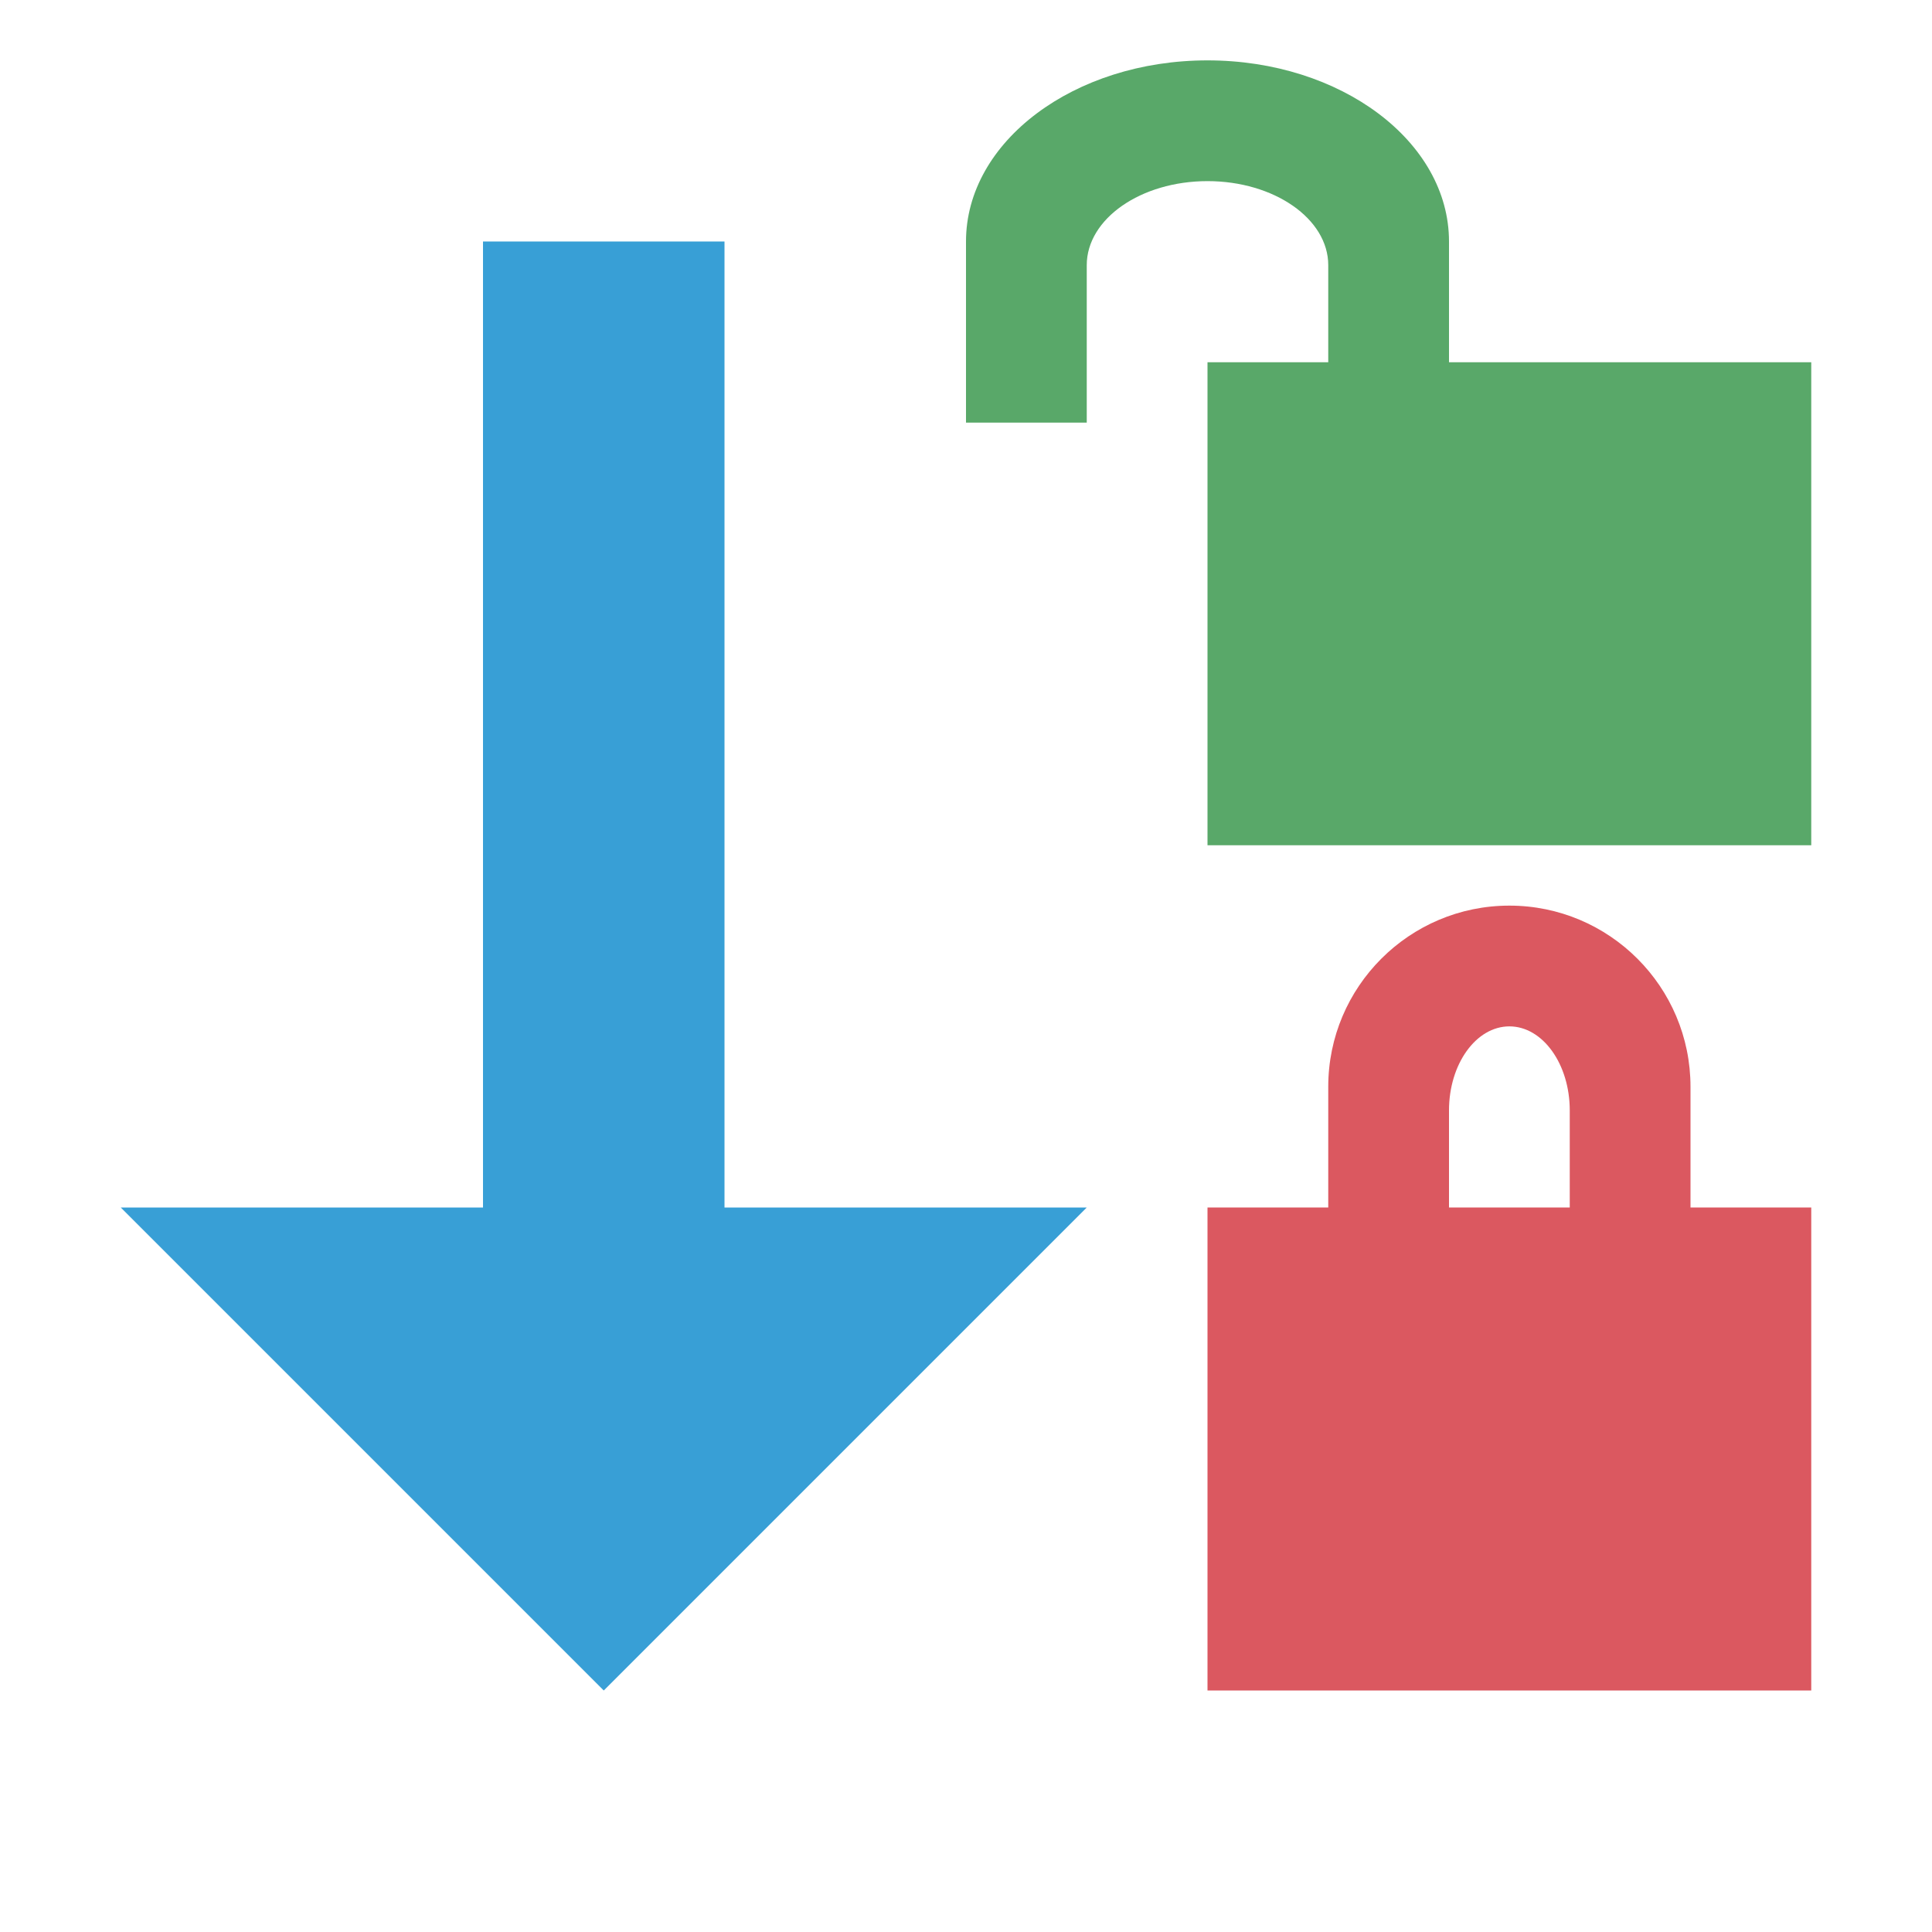<svg xmlns="http://www.w3.org/2000/svg" width="16" height="16" viewBox="0 0 16 16">
    <g>
        <rect x="4" y="2" width="2" height="9" style="fill:#389fd6;"/>
        <path d="M5,14l4,-4l-8,0l4,4Z" style="fill:#389fd6;"/>
        <g>
            <rect x="10" y="10" width="5" height="4" style="fill:#db5860;"/>
            <path id="visibilitysort-a" d="M12.5,8.5c-0.276,0 -0.5,0.312 -0.5,0.696l0,1.608c0,0.384 0.224,0.696 0.5,0.696c0.276,0 0.5,-0.312 0.5,-0.696l0,-1.608c0,-0.384 -0.224,-0.696 -0.5,-0.696Zm0,-1c0.828,0 1.5,0.672 1.5,1.5l0,1.5c0,0.828 -0.672,1.5 -1.5,1.5c-0.828,0 -1.5,-0.672 -1.5,-1.5l0,-1.5c0,-0.828 0.672,-1.5 1.5,-1.5Z" style="fill:#db5860;fill-rule:nonzero;"/>
        </g>
        <g>
            <rect x="10" y="3" width="5" height="4" style="fill:#59a869;"/>
            <path id="visibilitysort-b" d="M10,1.5c-0.552,0 -1,0.312 -1,0.696l0,1.304l2,0l0,-1.304c0,-0.384 -0.448,-0.696 -1,-0.696Zm2,2l-4,0l0,-1.5c0,-0.828 0.895,-1.5 2,-1.5c1.105,0 2,0.672 2,1.5l0,1.5Z" style="fill:#59a869;fill-rule:nonzero;"/>
        </g>
    </g>
</svg>
